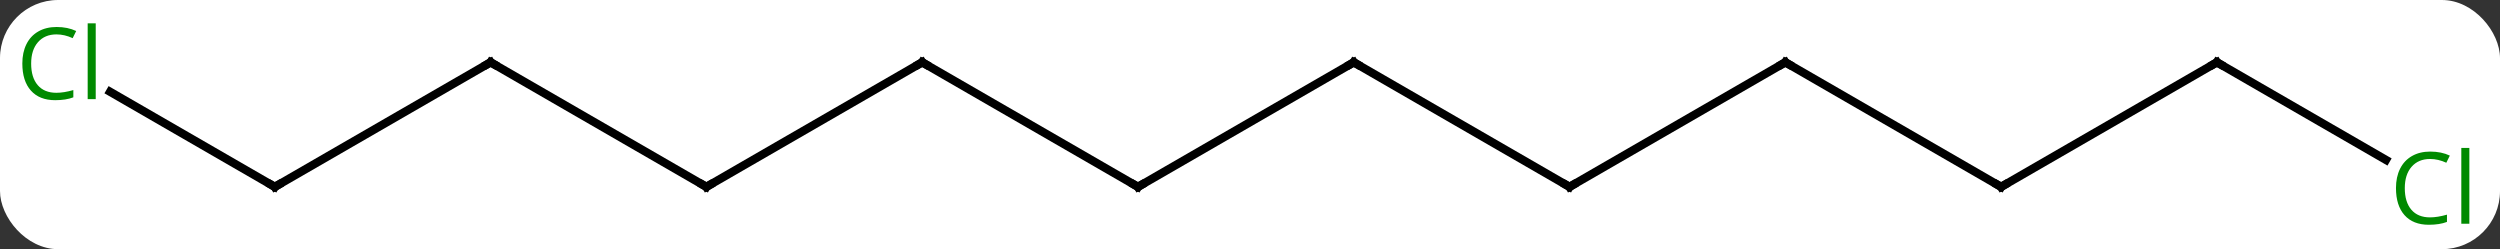 <svg width="301" viewBox="0 0 301 30" style="fill-opacity:1; color-rendering:auto; color-interpolation:auto; text-rendering:auto; stroke:black; stroke-linecap:square; stroke-miterlimit:10; shape-rendering:auto; stroke-opacity:1; fill:black; stroke-dasharray:none; font-weight:normal; stroke-width:1; font-family:'Open Sans'; font-style:normal; stroke-linejoin:miter; font-size:12; stroke-dashoffset:0; image-rendering:auto;" height="30" class="cas-substance-image" xmlns:xlink="http://www.w3.org/1999/xlink" xmlns="http://www.w3.org/2000/svg"><rect x="0" y="0" width="301" height="30" fill="#333333" stroke="none"/><svg class="cas-substance-single-component"><rect y="0" x="0" width="301" stroke="none" ry="7" rx="7" height="30" fill="white" class="cas-substance-group"/><svg y="0" x="0" width="301" viewBox="0 0 301 30" style="fill:black;" height="30" class="cas-substance-single-component-image"><svg><g><g transform="translate(150,15)" style="text-rendering:geometricPrecision; color-rendering:optimizeQuality; color-interpolation:linearRGB; stroke-linecap:butt; image-rendering:optimizeQuality;"><line y2="-7.5" y1="7.5" x2="12.99" x1="-12.99" style="fill:none;"/><line y2="-7.5" y1="7.5" x2="-38.97" x1="-12.99" style="fill:none;"/><line y2="7.5" y1="-7.5" x2="38.97" x1="12.99" style="fill:none;"/><line y2="7.5" y1="-7.5" x2="-64.953" x1="-38.97" style="fill:none;"/><line y2="-7.5" y1="7.5" x2="64.953" x1="38.97" style="fill:none;"/><line y2="-7.5" y1="7.5" x2="-90.933" x1="-64.953" style="fill:none;"/><line y2="7.5" y1="-7.5" x2="90.933" x1="64.953" style="fill:none;"/><line y2="7.5" y1="-7.5" x2="-116.913" x1="-90.933" style="fill:none;"/><line y2="-7.5" y1="7.5" x2="116.913" x1="90.933" style="fill:none;"/><line y2="-3.949" y1="7.5" x2="-136.743" x1="-116.913" style="fill:none;"/><line y2="4.253" y1="-7.5" x2="137.269" x1="116.913" style="fill:none;"/><path style="fill:none; stroke-miterlimit:5;" d="M-12.557 7.25 L-12.99 7.5 L-13.423 7.25"/><path style="fill:none; stroke-miterlimit:5;" d="M12.557 -7.25 L12.99 -7.5 L13.423 -7.25"/><path style="fill:none; stroke-miterlimit:5;" d="M-38.537 -7.25 L-38.97 -7.5 L-39.403 -7.25"/><path style="fill:none; stroke-miterlimit:5;" d="M38.537 7.25 L38.97 7.5 L39.403 7.25"/><path style="fill:none; stroke-miterlimit:5;" d="M-64.52 7.25 L-64.953 7.5 L-65.386 7.25"/><path style="fill:none; stroke-miterlimit:5;" d="M64.52 -7.25 L64.953 -7.5 L65.386 -7.25"/><path style="fill:none; stroke-miterlimit:5;" d="M-90.5 -7.25 L-90.933 -7.5 L-91.366 -7.25"/><path style="fill:none; stroke-miterlimit:5;" d="M90.5 7.25 L90.933 7.5 L91.366 7.25"/><path style="fill:none; stroke-miterlimit:5;" d="M-116.48 7.25 L-116.913 7.5 L-117.346 7.25"/><path style="fill:none; stroke-miterlimit:5;" d="M116.48 -7.25 L116.913 -7.5 L117.346 -7.25"/></g><g transform="translate(150,15)" style="stroke-linecap:butt; fill:rgb(0,138,0); text-rendering:geometricPrecision; color-rendering:optimizeQuality; image-rendering:optimizeQuality; font-family:'Open Sans'; stroke:rgb(0,138,0); color-interpolation:linearRGB; stroke-miterlimit:5;"><path style="stroke:none;" d="M-143.202 -10.859 Q-144.608 -10.859 -145.428 -9.922 Q-146.249 -8.984 -146.249 -7.344 Q-146.249 -5.672 -145.459 -4.75 Q-144.67 -3.828 -143.217 -3.828 Q-142.311 -3.828 -141.17 -4.156 L-141.17 -3.281 Q-142.061 -2.938 -143.358 -2.938 Q-145.249 -2.938 -146.28 -4.094 Q-147.311 -5.25 -147.311 -7.359 Q-147.311 -8.688 -146.819 -9.68 Q-146.327 -10.672 -145.389 -11.211 Q-144.452 -11.75 -143.186 -11.75 Q-141.842 -11.75 -140.827 -11.266 L-141.249 -10.406 Q-142.233 -10.859 -143.202 -10.859 ZM-138.475 -3.062 L-139.444 -3.062 L-139.444 -12.188 L-138.475 -12.188 L-138.475 -3.062 Z"/><path style="stroke:none;" d="M142.584 4.141 Q141.178 4.141 140.358 5.078 Q139.537 6.016 139.537 7.656 Q139.537 9.328 140.327 10.25 Q141.116 11.172 142.569 11.172 Q143.475 11.172 144.616 10.844 L144.616 11.719 Q143.725 12.062 142.428 12.062 Q140.537 12.062 139.506 10.906 Q138.475 9.75 138.475 7.641 Q138.475 6.312 138.967 5.32 Q139.459 4.328 140.397 3.789 Q141.334 3.25 142.6 3.25 Q143.944 3.25 144.959 3.734 L144.537 4.594 Q143.553 4.141 142.584 4.141 ZM147.311 11.938 L146.342 11.938 L146.342 2.812 L147.311 2.812 L147.311 11.938 Z"/></g></g></svg></svg></svg></svg>